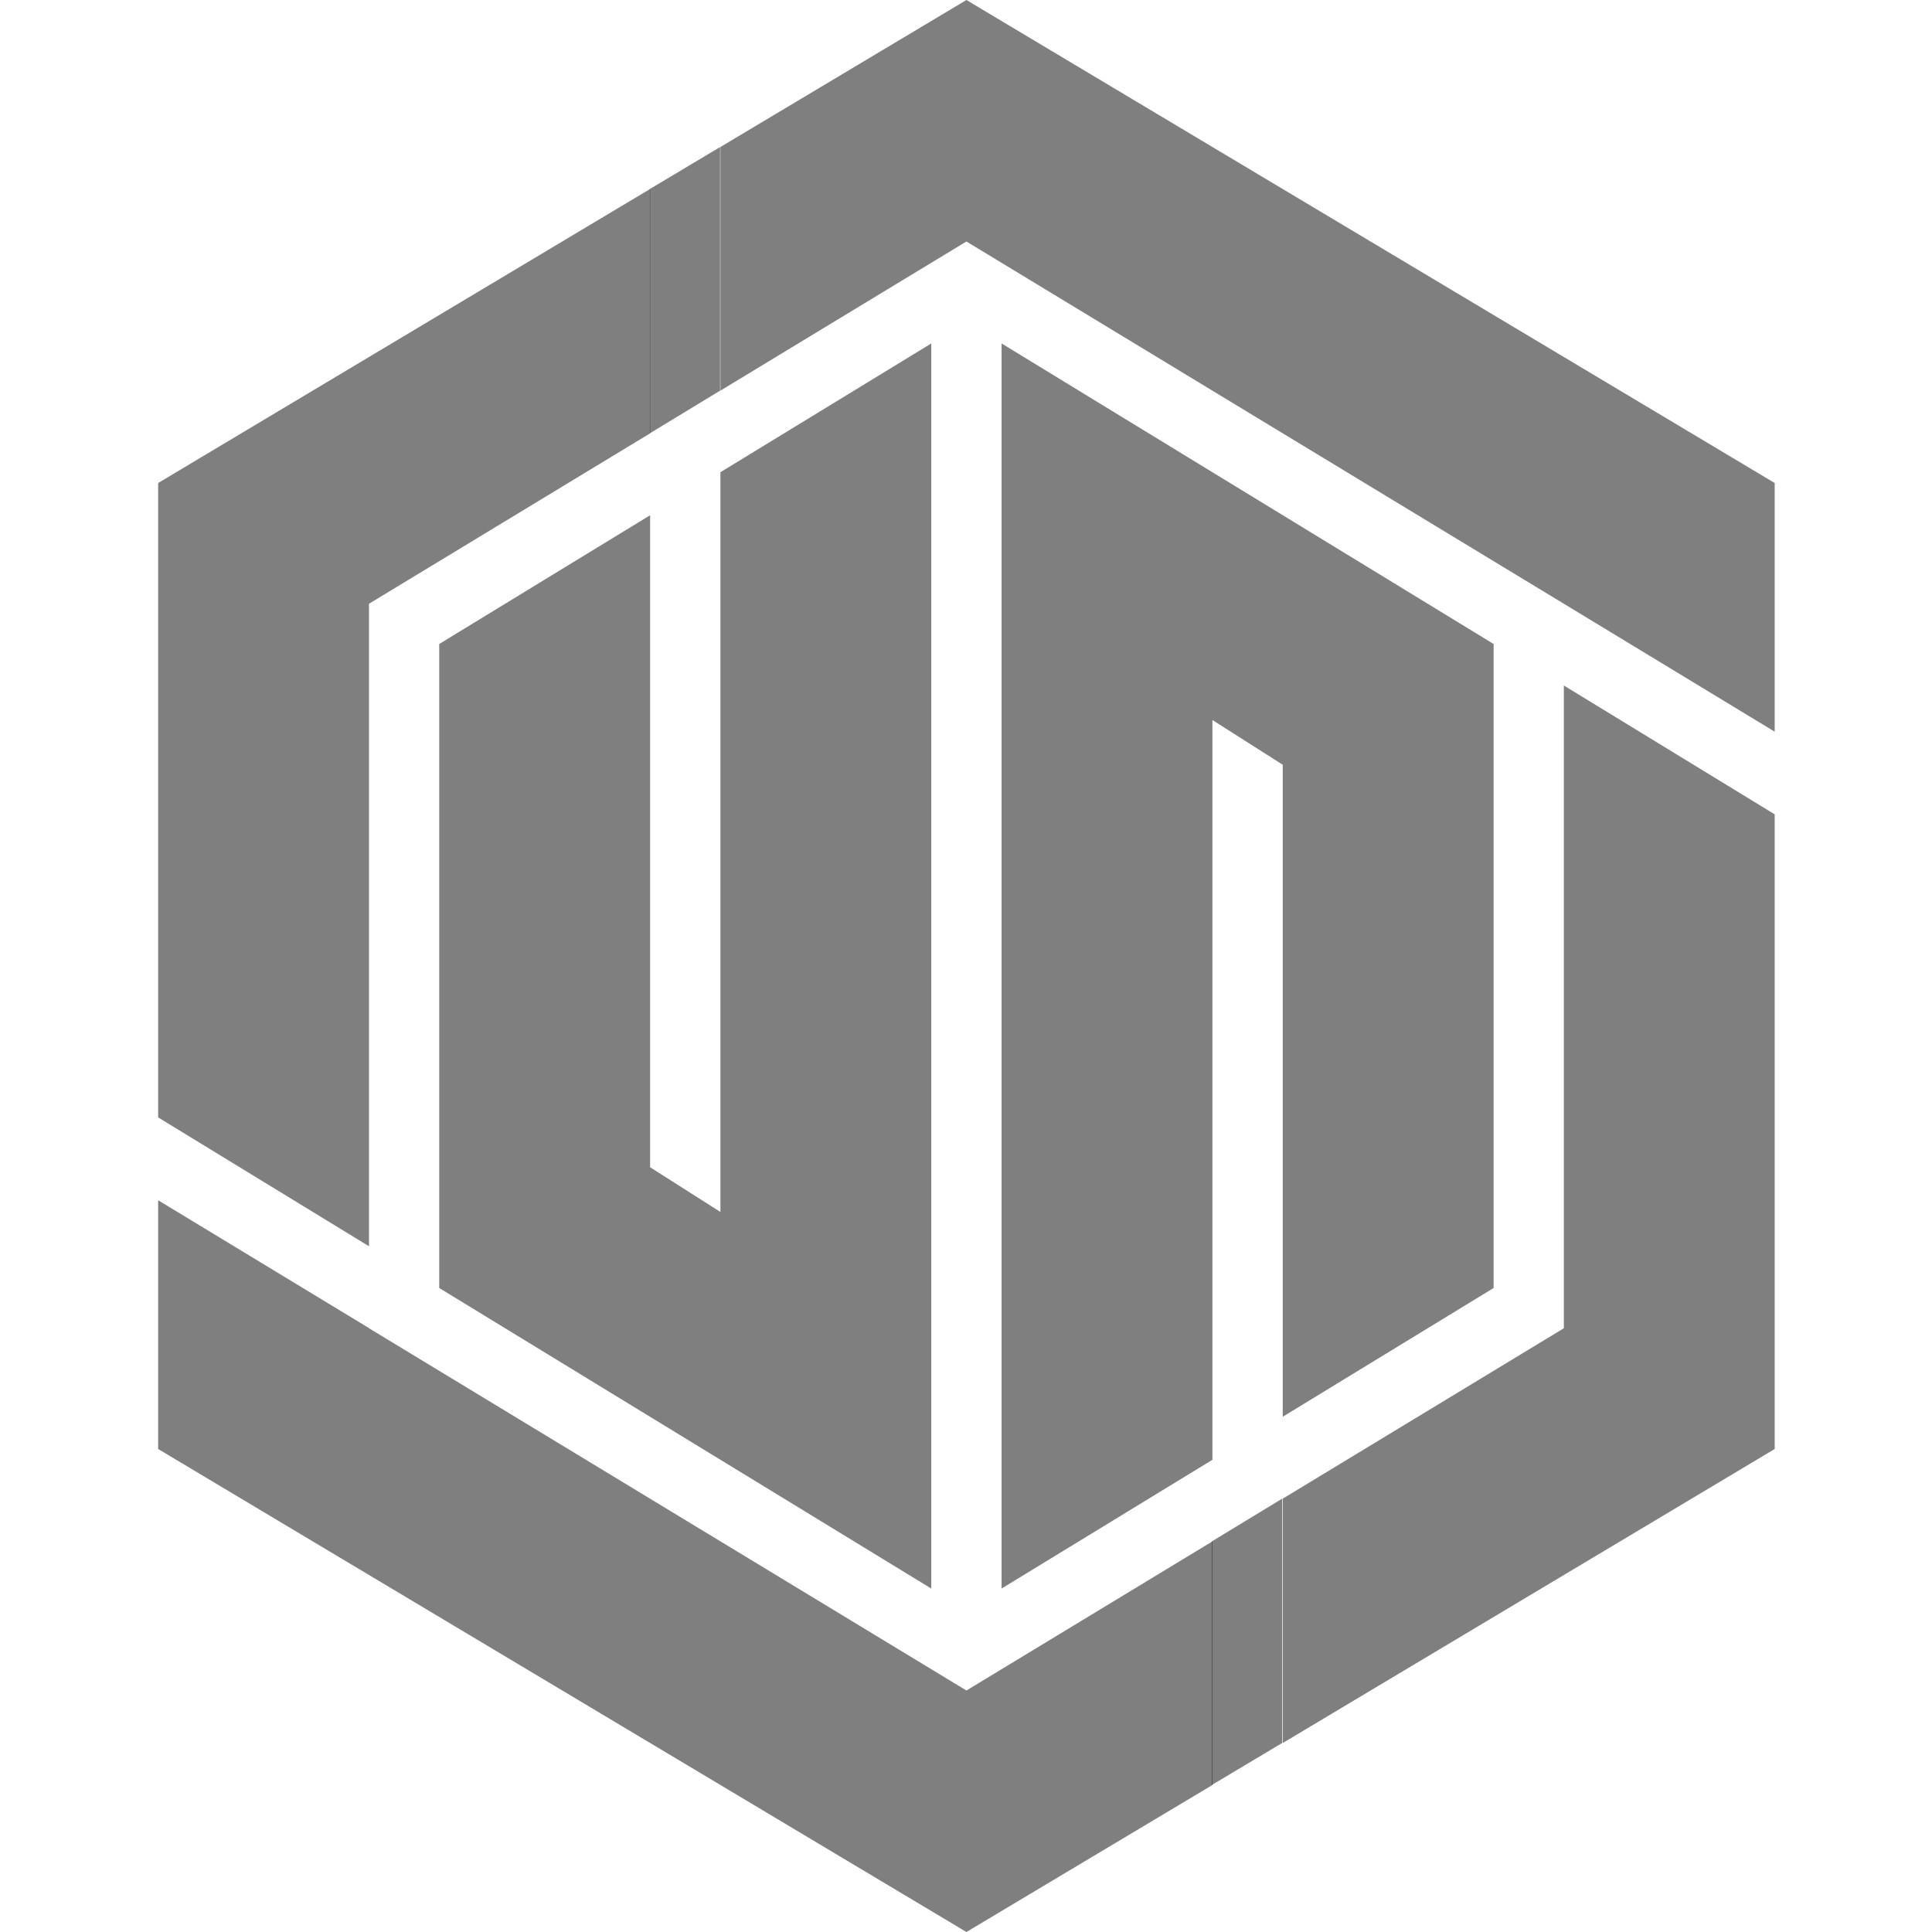 <?xml version="1.0" encoding="UTF-8" standalone="no"?>
<!-- Created with Inkscape (http://www.inkscape.org/) -->

<svg
   xmlns:dc="http://purl.org/dc/elements/1.1/"
   xmlns:cc="http://creativecommons.org/ns#"
   xmlns:rdf="http://www.w3.org/1999/02/22-rdf-syntax-ns#"
   xmlns:svg="http://www.w3.org/2000/svg"
   xmlns="http://www.w3.org/2000/svg"
   xmlns:sodipodi="http://sodipodi.sourceforge.net/DTD/sodipodi-0.dtd"
   xmlns:inkscape="http://www.inkscape.org/namespaces/inkscape"
   width="48"
   height="48"
   viewBox="0 0 48 48"
   version="1.1"
   id="svg8"
   sodipodi:docname="logo-v1-2-4.svg"
   inkscape:version="0.92.1 r15371">
  <defs
     id="defs2" />
  <sodipodi:namedview
     id="base"
     pagecolor="#ffffff"
     bordercolor="#666666"
     borderopacity="1.0"
     inkscape:pageopacity="0.0"
     inkscape:pageshadow="2"
     inkscape:zoom="0.81966146"
     inkscape:cx="22.47498"
     inkscape:cy="42.300238"
     inkscape:document-units="px"
     inkscape:current-layer="layer1"
     showgrid="false"
     units="px"
     inkscape:pagecheckerboard="false"
     inkscape:showpageshadow="false"
     borderlayer="false"
     inkscape:window-width="1366"
     inkscape:window-height="768"
     inkscape:window-x="0"
     inkscape:window-y="0"
     inkscape:window-maximized="1"
     showguides="true"
     inkscape:guide-bbox="true"
     showborder="false"
     inkscape:object-paths="false">
    <inkscape:grid
       type="xygrid"
       id="grid4485"
       empspacing="1"
       originx="0" />
  </sodipodi:namedview>
  <g
     inkscape:label="Layer 1"
     inkscape:groupmode="layer"
     id="layer1"
     transform="translate(0,-284.3)">
    <g
       id="g22"
       transform="matrix(0.873,0,0,1,3.055,0)">
      <path
         style="opacity:0.5;fill:#000000;fill-opacity:1;stroke:none;stroke-width:4.913;stroke-linejoin:miter;stroke-miterlimit:4;stroke-dasharray:none;stroke-opacity:1"
         d="M 24 0 L 17.891 3.652 L 17.891 6 L 17.891 9.705 L 23.127 6.529 L 24 6 L 31.607 10.615 L 38.836 15 L 44.072 18.178 L 44.072 12 L 24 0 z M 23.127 8.533 L 17.891 11.732 L 17.891 17.889 L 17.891 20 L 17.891 28 L 17.891 30.111 L 16.145 29 L 16.145 19 L 16.145 12.801 L 10.908 16 L 10.908 32 L 23.127 39.467 L 23.127 34 L 23.127 33.445 L 23.127 31.428 L 23.127 16.572 L 23.127 14.555 L 23.127 8.533 z M 38.836 17.031 L 38.836 33 L 31.855 37.234 L 31.855 43.305 L 44.072 36 L 44.072 20.232 L 38.836 17.031 z "
         transform="matrix(1.146,0,0,1,-3.5,284.3)"
         id="path7447" />
      <path
         style="opacity:0.5;fill:#000000;fill-opacity:1;stroke:none;stroke-width:4.913;stroke-linejoin:miter;stroke-miterlimit:4;stroke-dasharray:none;stroke-opacity:1"
         d="M 16.145 4.695 L 3.928 12 L 3.928 27.762 L 9.164 30.963 L 9.164 15 L 16.145 10.766 L 16.145 4.695 z M 24.873 8.533 L 24.873 14 L 24.873 14.555 L 24.873 16.572 L 24.873 31.428 L 24.873 33.445 L 24.873 39.467 L 30.109 36.268 L 30.109 30.111 L 30.109 28 L 30.109 20 L 30.109 17.889 L 31.855 19 L 31.855 29 L 31.855 35.199 L 37.092 32 L 37.092 16 L 24.873 8.533 z M 3.928 29.82 L 3.928 36 L 24 48 L 30.109 44.348 L 30.109 42 L 30.109 38.295 L 24.873 41.471 L 24 42 L 9.164 33 L 9.164 32.996 L 3.928 29.82 z "
         transform="matrix(1.146,0,0,1,-3.5,284.3)"
         id="path5931" />
    </g>
    <path
       style="fill:#000000;stroke:none;stroke-width:1px;stroke-linecap:butt;stroke-linejoin:miter;stroke-opacity:1;fill-opacity:1;opacity:0.5"
       d="m 30.109,322.595 1.746,-1.061 v 6.07 l -1.746,1.043 z"
       id="path10252"
       inkscape:connector-curvature="0" />
    <path
       inkscape:connector-curvature="0"
       id="path10254"
       d="m 17.891,294.005 -1.746,1.061 v -6.07 l 1.746,-1.043 z"
       style="opacity:0.5;fill:#000000;fill-opacity:1;stroke:none;stroke-width:1px;stroke-linecap:butt;stroke-linejoin:miter;stroke-opacity:1" />
  </g>
</svg>
